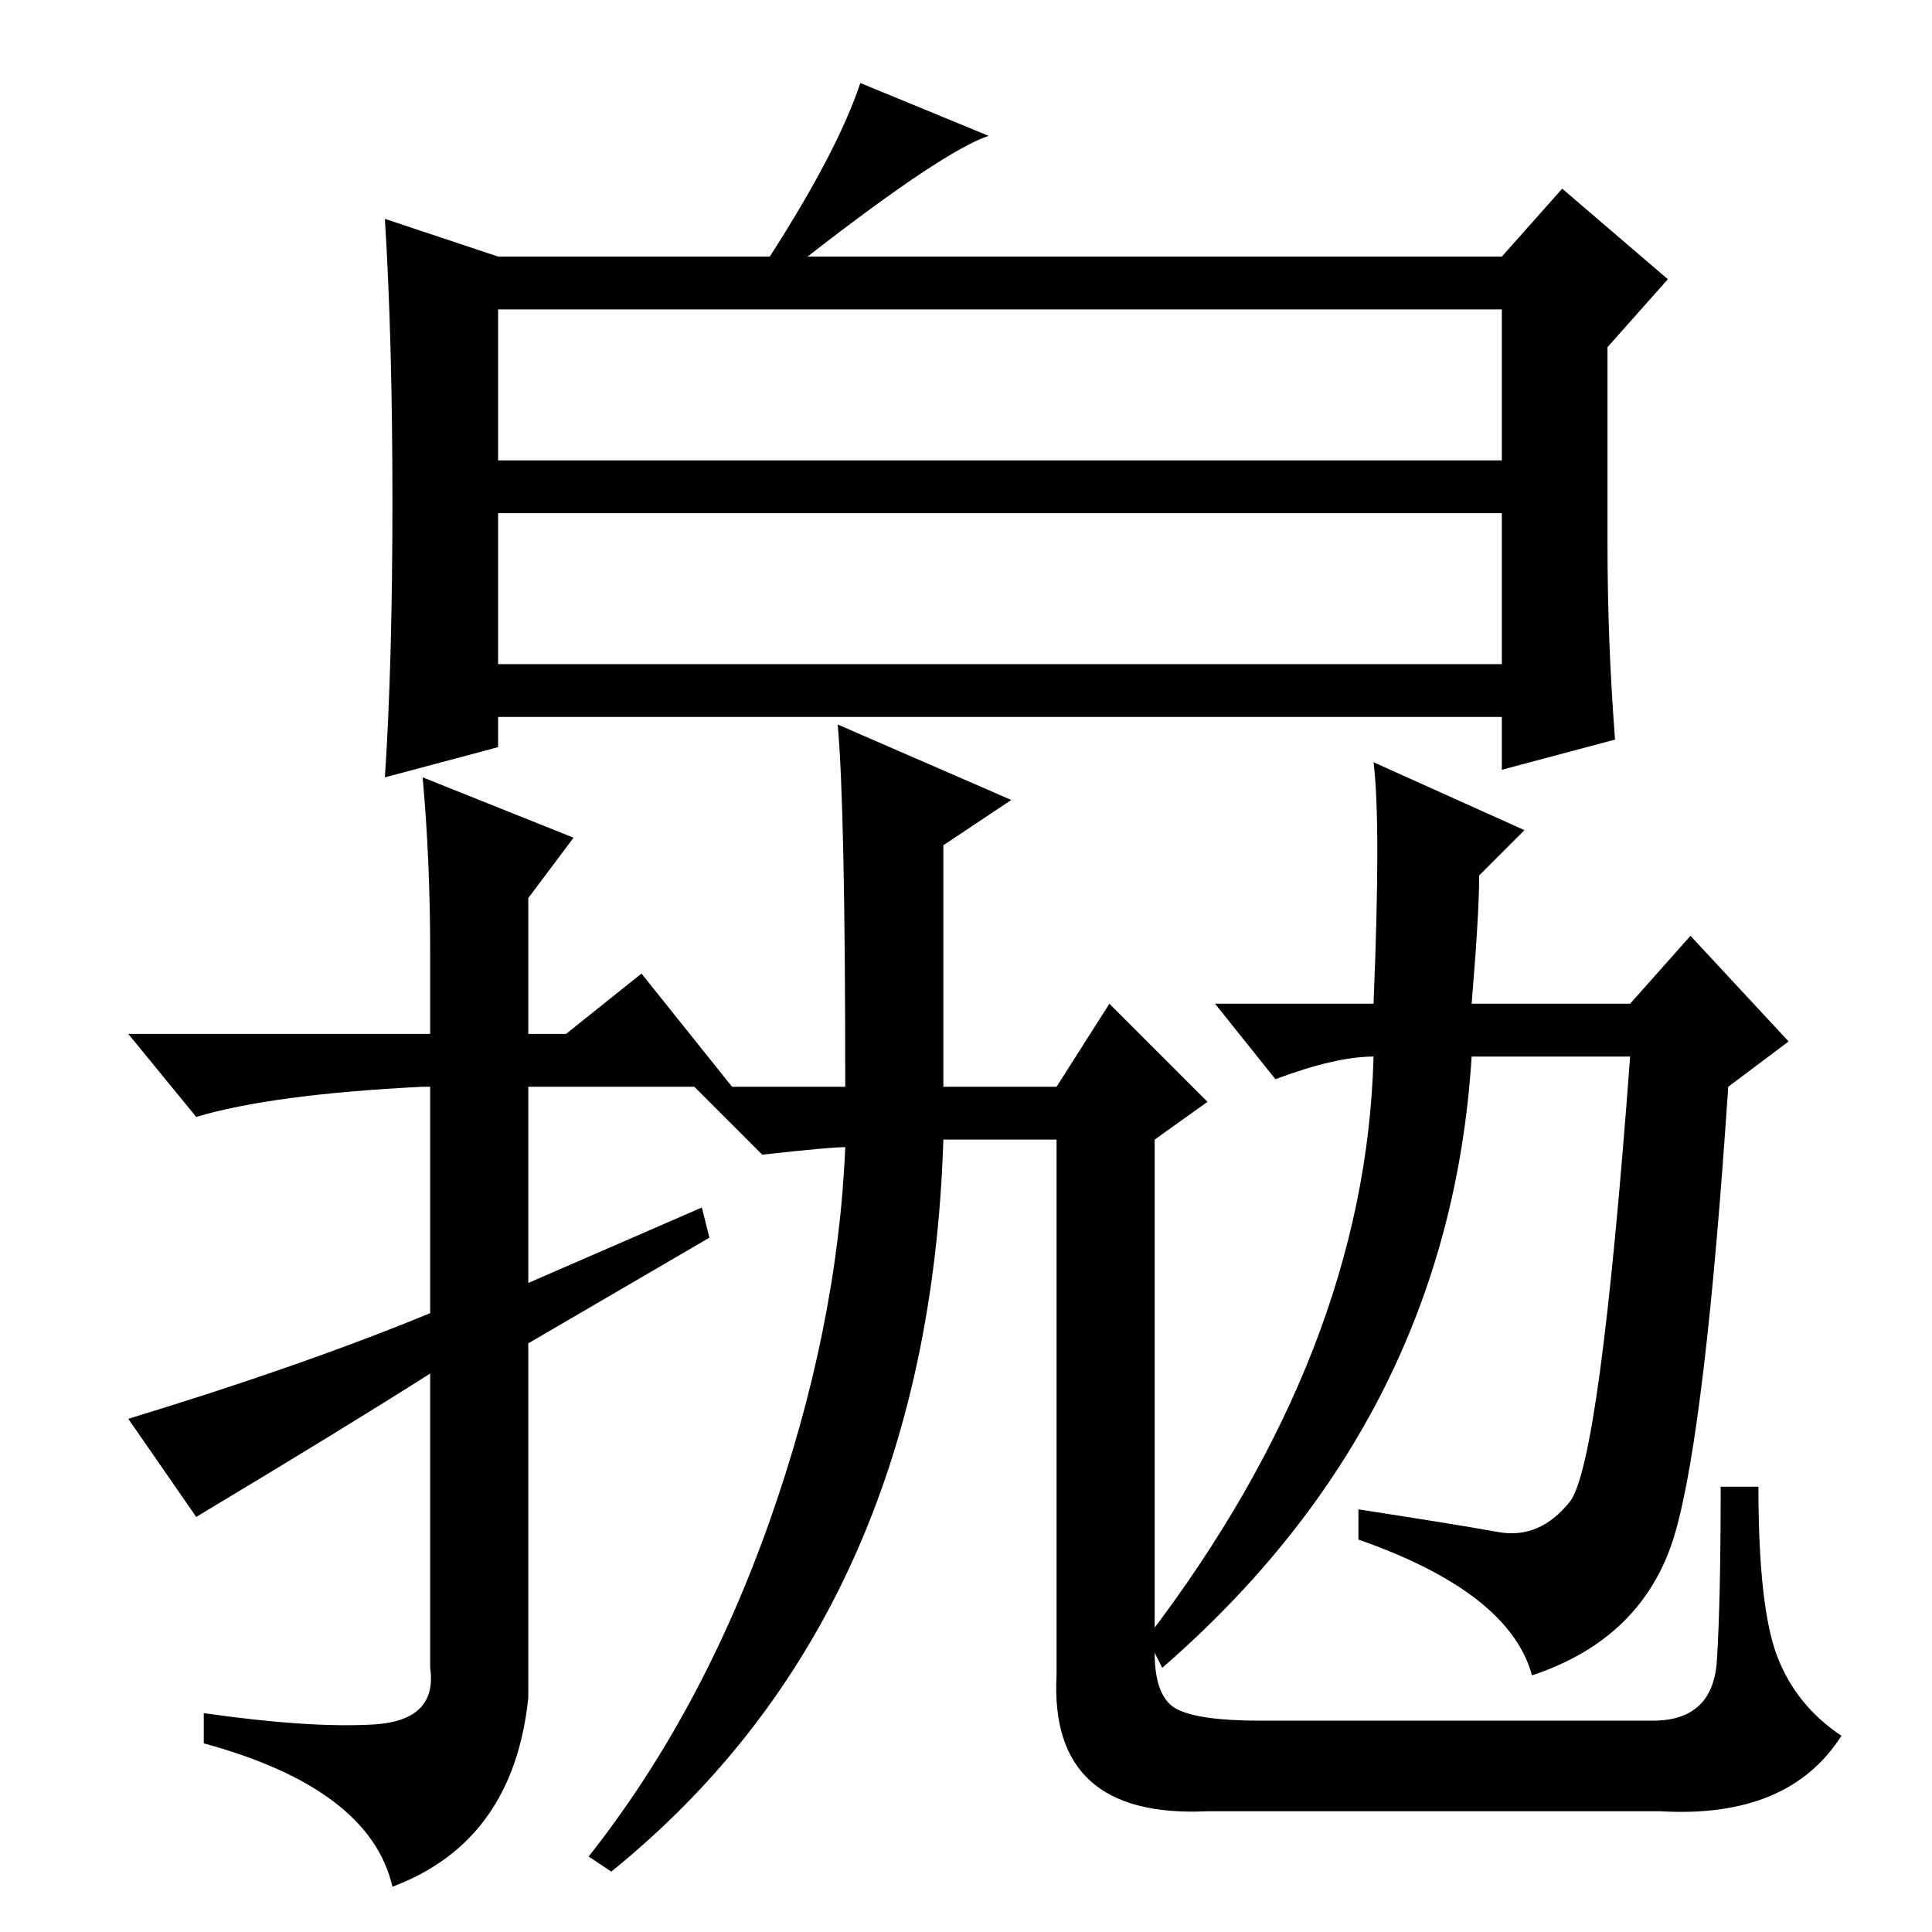<?xml version="1.0" standalone="no"?>
<!DOCTYPE svg PUBLIC "-//W3C//DTD SVG 1.1//EN" "http://www.w3.org/Graphics/SVG/1.1/DTD/svg11.dtd" >
<svg xmlns="http://www.w3.org/2000/svg" xmlns:xlink="http://www.w3.org/1999/xlink" version="1.1" viewBox="0 -36 256 256">
  <g transform="matrix(1 0 0 -1 0 220)">
   <path fill="currentColor"
d="M66 195h133v20h-133v-20zM66 168h133v20h-133v-20zM52 189.5q0 21.5 -1 37.5l15 -5h36q9 14 12 23l17 -7q-6 -2 -24 -16h92l8 9l14 -12l-8 -9v-26q0 -13 1 -26l-15 -4v7h-133v-4l-15 -4q1 15 1 36.5zM57 35v39q-11 -7 -31 -19l-9 13q23 7 40 14v30h-1q-20 -1 -30 -4
l-9 11h40v11q0 12 -1 23l20 -8l-6 -8v-18h5l10 8l12 -15h-27v-26l23 10l1 -4l-24 -14v-47q-2 -19 -18 -25q-3 13 -25 19v4q14 -2 22.5 -1.5t7.5 7.5zM182 116q-5 0 -13 -3l-8 10h21q1 24 0 32l20 -9l-6 -6q0 -5 -1 -17h21l8 9l13 -14l-8 -6q-3 -45 -7 -59t-19 -19
q-3 11 -23 18v4q13 -2 18.5 -3t9.5 4t8 59h-21q-3 -48 -41 -81l-2 4q29 38 30 77zM156 29.5q3 -1.5 11 -1.5h52q8 0 8.5 8t0.5 23h5q0 -16 2.5 -22.5t8.5 -10.5q-7 -11 -24 -10h-60q-21 -1 -20 18v71h-15q-2 -63 -44 -97l-3 2q15 19 24 44.5t10 49.5q-2 0 -11 -1l-9 9h20
q0 37 -1 48l23 -10l-9 -6v-32h15l7 11l13 -13l-7 -5v-68q0 -6 3 -7.5z" />
  </g>

</svg>
